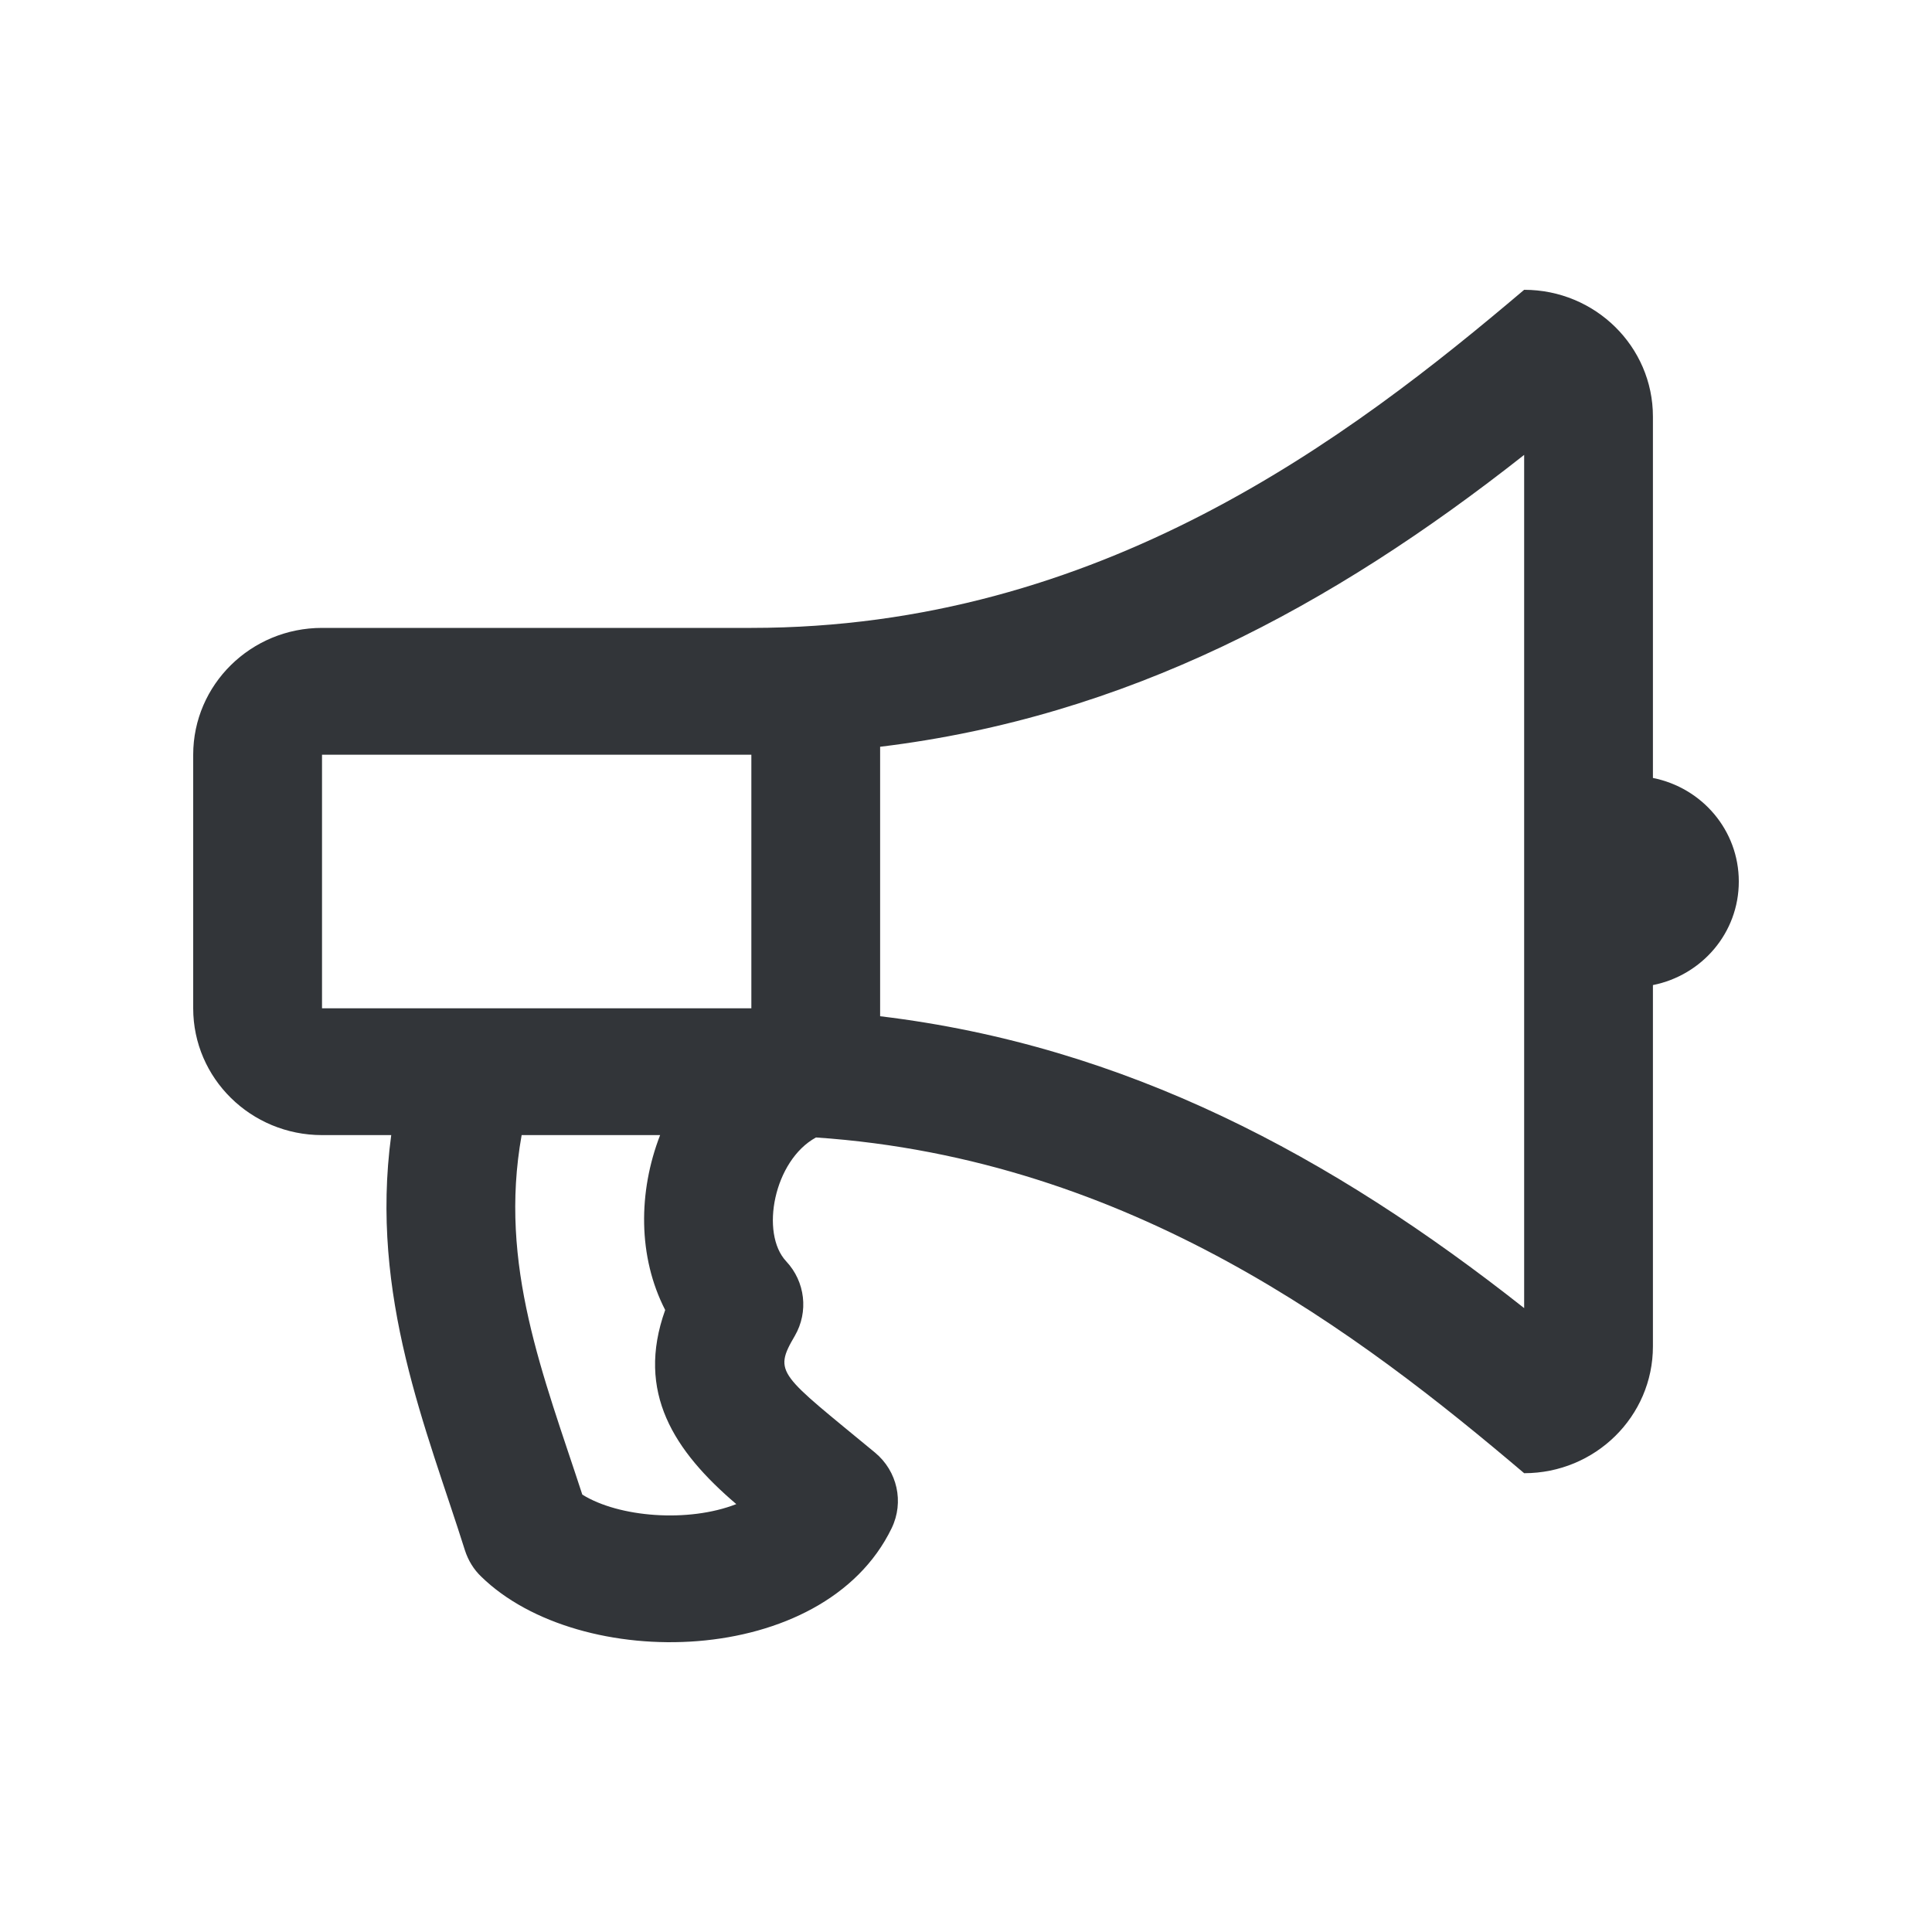 <?xml version="1.0" encoding="UTF-8"?>
<svg width="40px" height="40px" viewBox="0 0 40 40" version="1.1" xmlns="http://www.w3.org/2000/svg" xmlns:xlink="http://www.w3.org/1999/xlink">
    <!-- Generator: Sketch 55.2 (78181) - https://sketchapp.com -->
    <title>Menu Icon / Marketing</title>
    <desc>Created with Sketch.</desc>
    <g id="Menu-Icon-/-Marketing" stroke="none" stroke-width="1" fill="none" fill-rule="evenodd">
        <path d="M36,18.251 C36,17.19 35.239,16.309 34.222,16.107 L34.222,8.625 C34.222,7.176 33.028,6 31.556,6 C27.944,9.063 22.778,13 15.556,13 L6.667,13 C5.194,13 4,14.176 4,15.626 L4,20.876 C4,22.325 5.194,23.501 6.667,23.501 L8.1,23.501 C7.65,26.843 8.839,29.599 9.628,32.104 C9.694,32.306 9.806,32.492 9.961,32.64 C12,34.636 17.056,34.543 18.461,31.639 C18.722,31.098 18.578,30.458 18.117,30.075 C16.139,28.44 16,28.434 16.456,27.657 C16.744,27.16 16.672,26.536 16.278,26.115 C15.733,25.535 16.022,24.026 16.894,23.55 C23.422,23.993 28.172,27.63 31.556,30.501 C33.028,30.501 34.222,29.326 34.222,27.876 L34.222,20.395 C35.239,20.192 36,19.312 36,18.251 Z M6.667,20.876 L6.667,15.626 L15.556,15.626 L15.556,20.876 L6.667,20.876 Z M12.056,30.944 C11.25,28.472 10.317,26.197 10.8,23.501 L13.667,23.501 C13.211,24.677 13.206,26.022 13.772,27.122 C13.161,28.828 13.956,30.042 15.244,31.141 C14.25,31.53 12.811,31.415 12.056,30.944 L12.056,30.944 Z M31.556,27.083 C27.567,23.933 23.311,21.652 18.222,21.04 L18.222,15.461 C23.311,14.843 27.561,12.568 31.556,9.418 L31.556,27.083 Z" id="Bullhorn" fill="#323539" fill-rule="nonzero"></path>
    </g>
</svg>